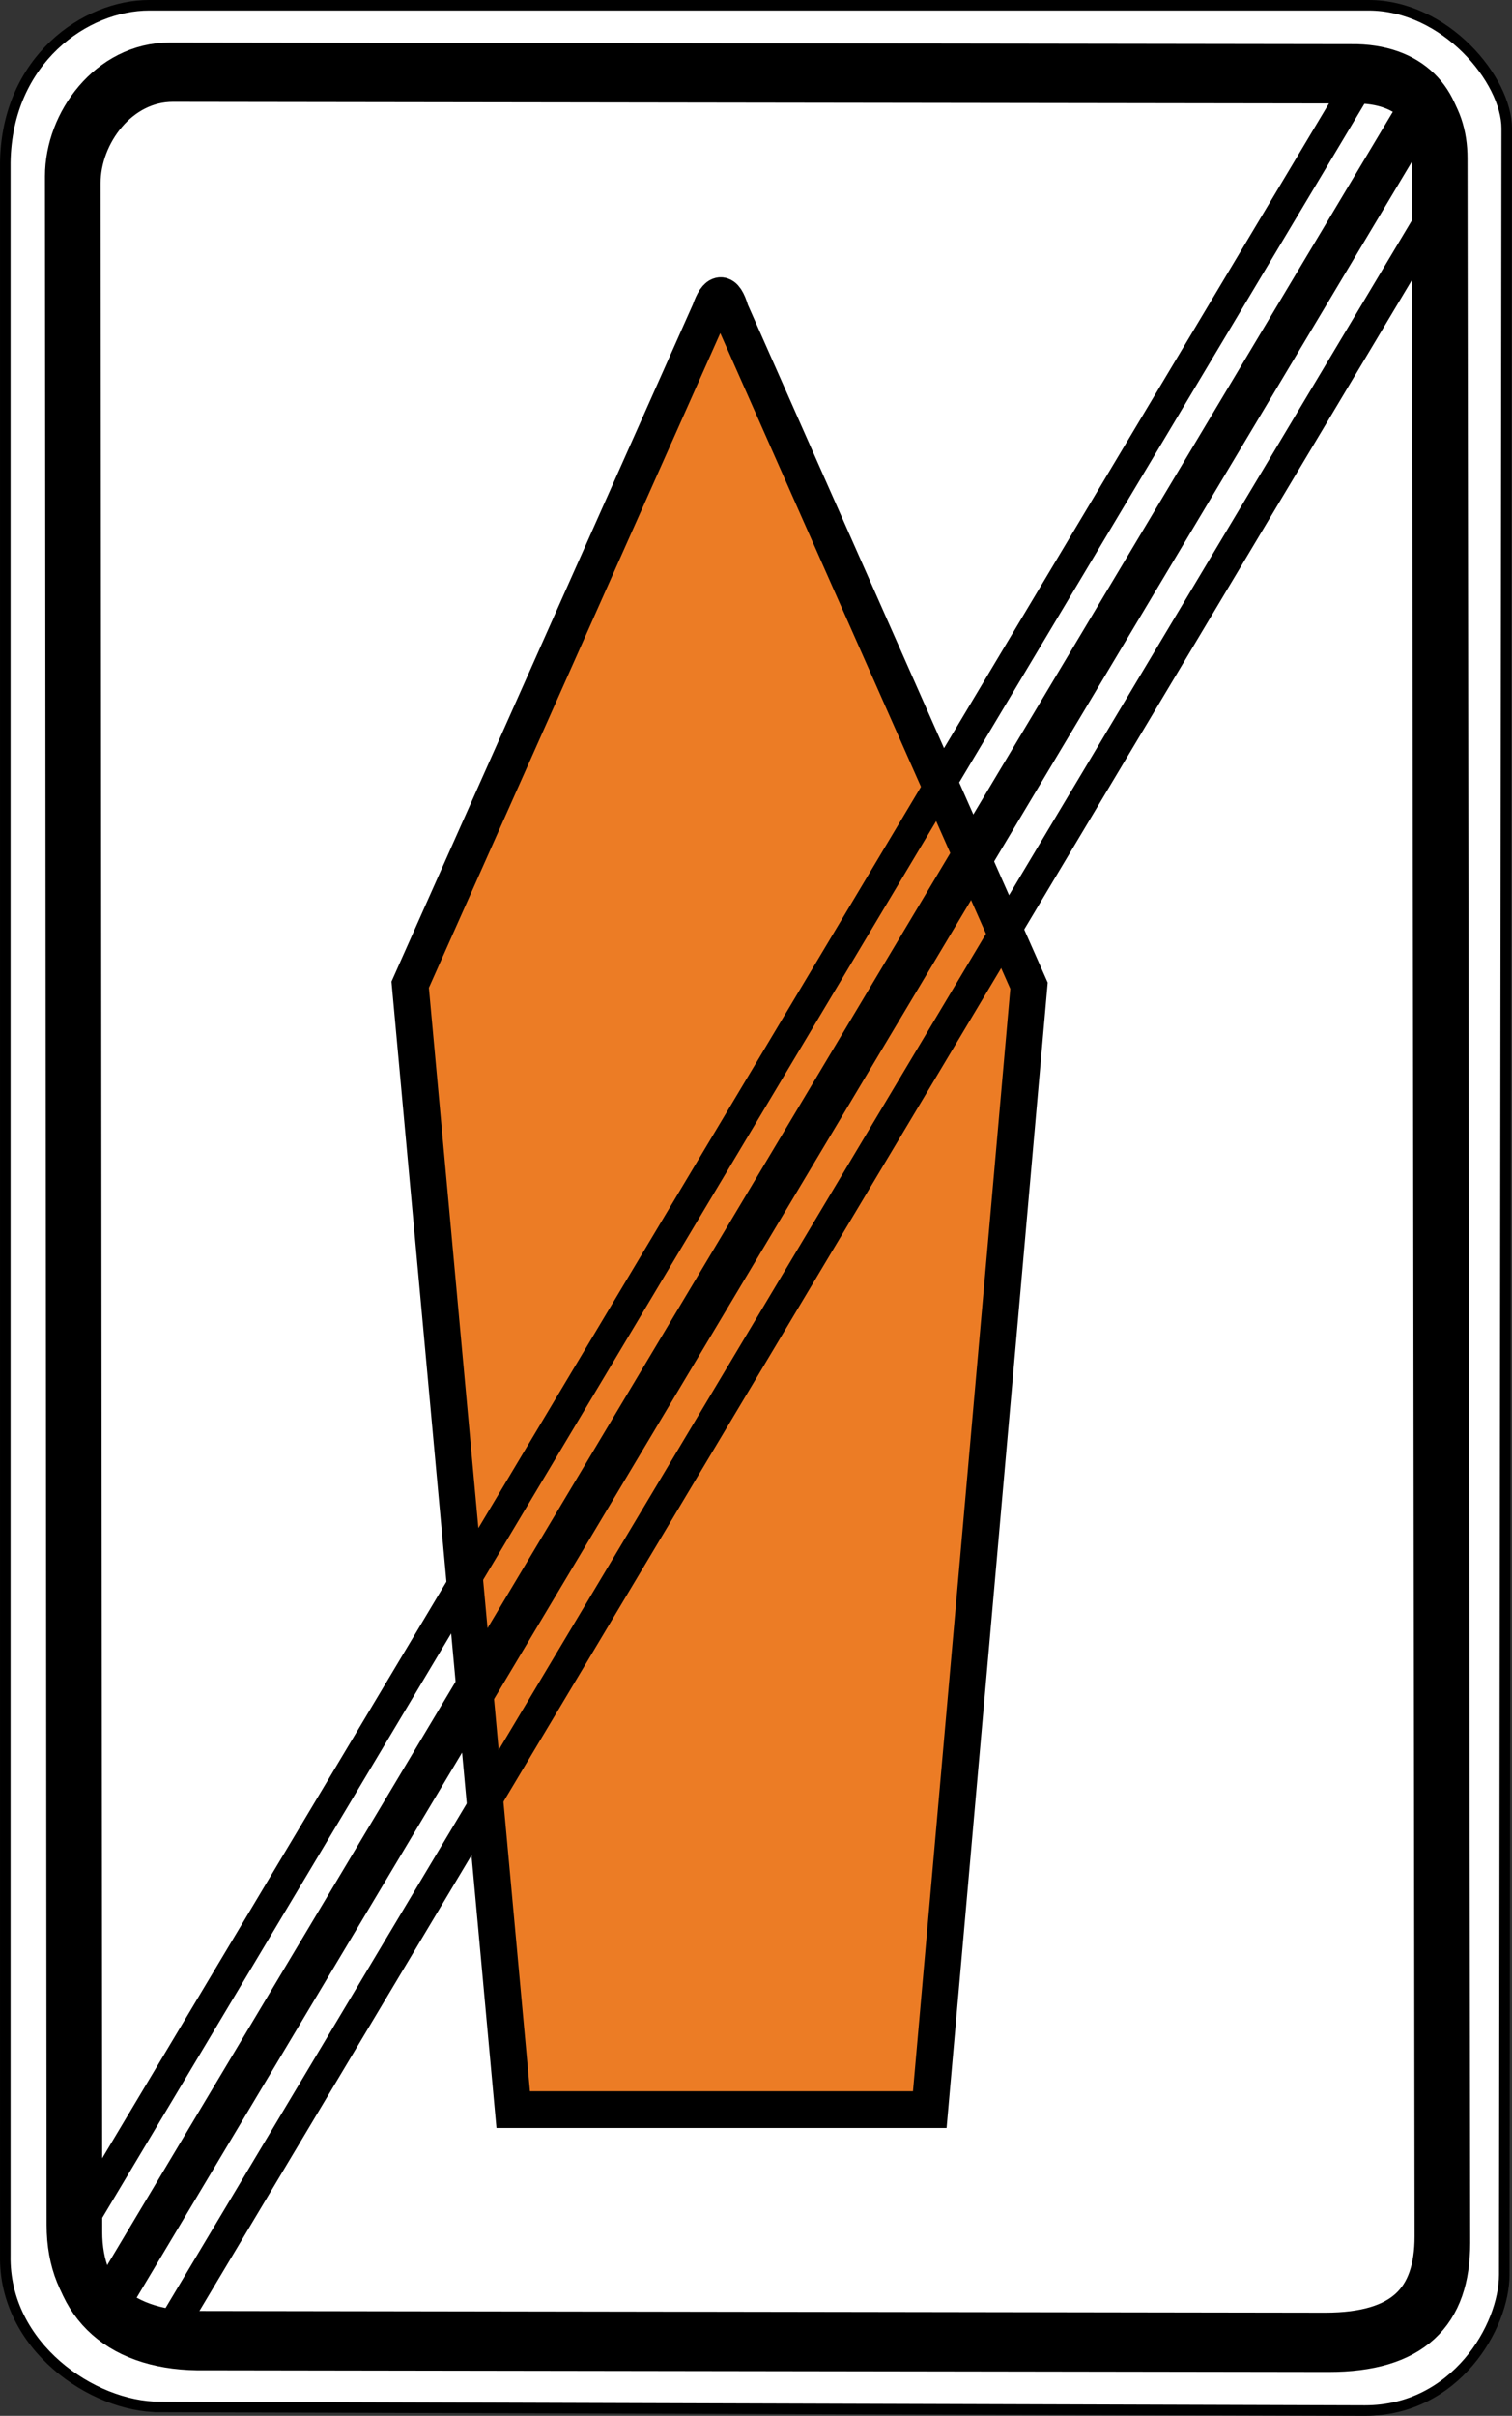 <?xml version="1.0" encoding="UTF-8" standalone="no"?>
<!-- Created with Inkscape (http://www.inkscape.org/) -->

<svg
   xmlns:dc="http://purl.org/dc/elements/1.1/"
   xmlns:cc="http://creativecommons.org/ns#"
   xmlns:rdf="http://www.w3.org/1999/02/22-rdf-syntax-ns#"
   xmlns:svg="http://www.w3.org/2000/svg"
   xmlns="http://www.w3.org/2000/svg"
   xmlns:sodipodi="http://sodipodi.sourceforge.net/DTD/sodipodi-0.dtd"
   xmlns:inkscape="http://www.inkscape.org/namespaces/inkscape"
   version="1.0"
   width="288.396"
   height="460.597"
   id="svg2"
   inkscape:version="0.48.1 r9760"
   sodipodi:docname="Zeichen_467.svg">
  <rect width="100%" height="100%" fill="#333333" stroke="none"/>
  <sodipodi:namedview
     pagecolor="#ffffff"
     bordercolor="#666666"
     borderopacity="1"
     objecttolerance="10"
     gridtolerance="10"
     guidetolerance="10"
     inkscape:pageopacity="0"
     inkscape:pageshadow="2"
     inkscape:window-width="917"
     inkscape:window-height="773"
     id="namedview7"
     showgrid="false"
     inkscape:zoom="0.95498497"
     inkscape:cx="-30.448614"
     inkscape:cy="229.42308"
     inkscape:window-x="0"
     inkscape:window-y="0"
     inkscape:window-maximized="0"
     inkscape:current-layer="svg2"
     fit-margin-top="0"
     fit-margin-left="0"
     fit-margin-right="0"
     fit-margin-bottom="0" />
  <defs
     id="defs4">
    <inkscape:perspective
       id="perspective11"
       inkscape:persp3d-origin="235 : 100 : 1"
       inkscape:vp_z="470 : 150 : 1"
       inkscape:vp_y="0 : 1000 : 0"
       inkscape:vp_x="0 : 150 : 1"
       sodipodi:type="inkscape:persp3d" />
  </defs>
  <path
     d="m 30.382,458.896 229.989,0.695 c 17.25,0 26.549,-15.99 26.549,-25.907 l 0.469,-409.2 c 0,-9.21 -11.663,-23.478 -26.368,-23.478 l -232.553,0 c -12.198,0 -27.142,10.378 -27.458,29.946 l 0,399.064 c -0.316,17.353 16.686,28.879 29.372,28.879 z"
     style="fill:#ffffff;fill-opacity:1;fill-rule:evenodd;stroke:#000000;stroke-width:2.012;stroke-linecap:butt;stroke-linejoin:miter;stroke-miterlimit:4;stroke-opacity:1;stroke-dasharray:none"
     id="path1892"
     inkscape:connector-curvature="0"
     sodipodi:nodetypes="ccccssccc" />
  <path
     d="m 97.889,402.215 79.453,0 18.931,-214.284 -56.914,-128.607 c -1.187,-4.071 -2.63,-3.819 -3.945,0.009 L 78.235,187.739 97.889,402.215 z"
     style="fill:#ec7c25;fill-opacity:1;fill-rule:evenodd;stroke:#000000;stroke-width:7;stroke-linecap:butt;stroke-linejoin:miter;stroke-miterlimit:4;stroke-opacity:1;stroke-dasharray:none"
     id="path1906"
     inkscape:connector-curvature="0" />
  <path
     inkscape:connector-curvature="0"
     id="path3595"
     d="M 29.773,448.745 274.631,38.793"
     style="fill:none;stroke:#000000;stroke-width:5.837;stroke-linecap:butt;stroke-linejoin:miter;stroke-miterlimit:4;stroke-opacity:1;stroke-dasharray:none" />
  <path
     inkscape:connector-curvature="0"
     style="fill:none;stroke:#000000;stroke-width:8;stroke-linecap:butt;stroke-linejoin:miter;stroke-miterlimit:4;stroke-opacity:1;stroke-dasharray:none"
     d="M 19.855,440.663 271.55,19.265"
     id="path2819" />
  <path
     inkscape:connector-curvature="0"
     style="fill:none;stroke:#000000;stroke-width:5.837;stroke-linecap:butt;stroke-linejoin:miter;stroke-miterlimit:4;stroke-opacity:1;stroke-dasharray:none"
     d="M 13.773,426.745 258.631,16.793"
     id="path3599" />
  <path
     d="m 38.548,445.603 214.229,0.321 c 15.538,0 22.039,-6.769 22.039,-19.56 l -0.515,-397.521 c 0,-8.397 -4.809,-15.108 -15.555,-15.42 L 32.377,13.111 c -10.987,0 -18.797,10.616 -18.797,20.483 l 0.312,390.625 c 0,13.47 8.854,21.697 24.655,21.384 z"
     style="fill:none;stroke:#000000;stroke-width:10;stroke-linecap:butt;stroke-linejoin:miter;stroke-miterlimit:4;stroke-opacity:1;stroke-dasharray:none"
     id="path2766"
     inkscape:connector-curvature="0" />
  <path
     inkscape:connector-curvature="0"
     d="m 39.153,446.91 214.229,0.321 c 15.538,0 22.039,-6.769 22.039,-19.56 L 274.907,30.15 c 0,-8.397 -4.809,-15.108 -15.555,-15.42 l -226.369,-0.312 c -10.987,0 -18.797,10.616 -18.797,20.483 l 0.312,390.625 c 0,13.47 8.854,21.697 24.655,21.384 z"
     style="fill:none;stroke:#000000;stroke-width:10;stroke-linecap:butt;stroke-linejoin:miter;stroke-miterlimit:4;stroke-opacity:1;stroke-dasharray:none"
     id="path2766-9" />
</svg>
